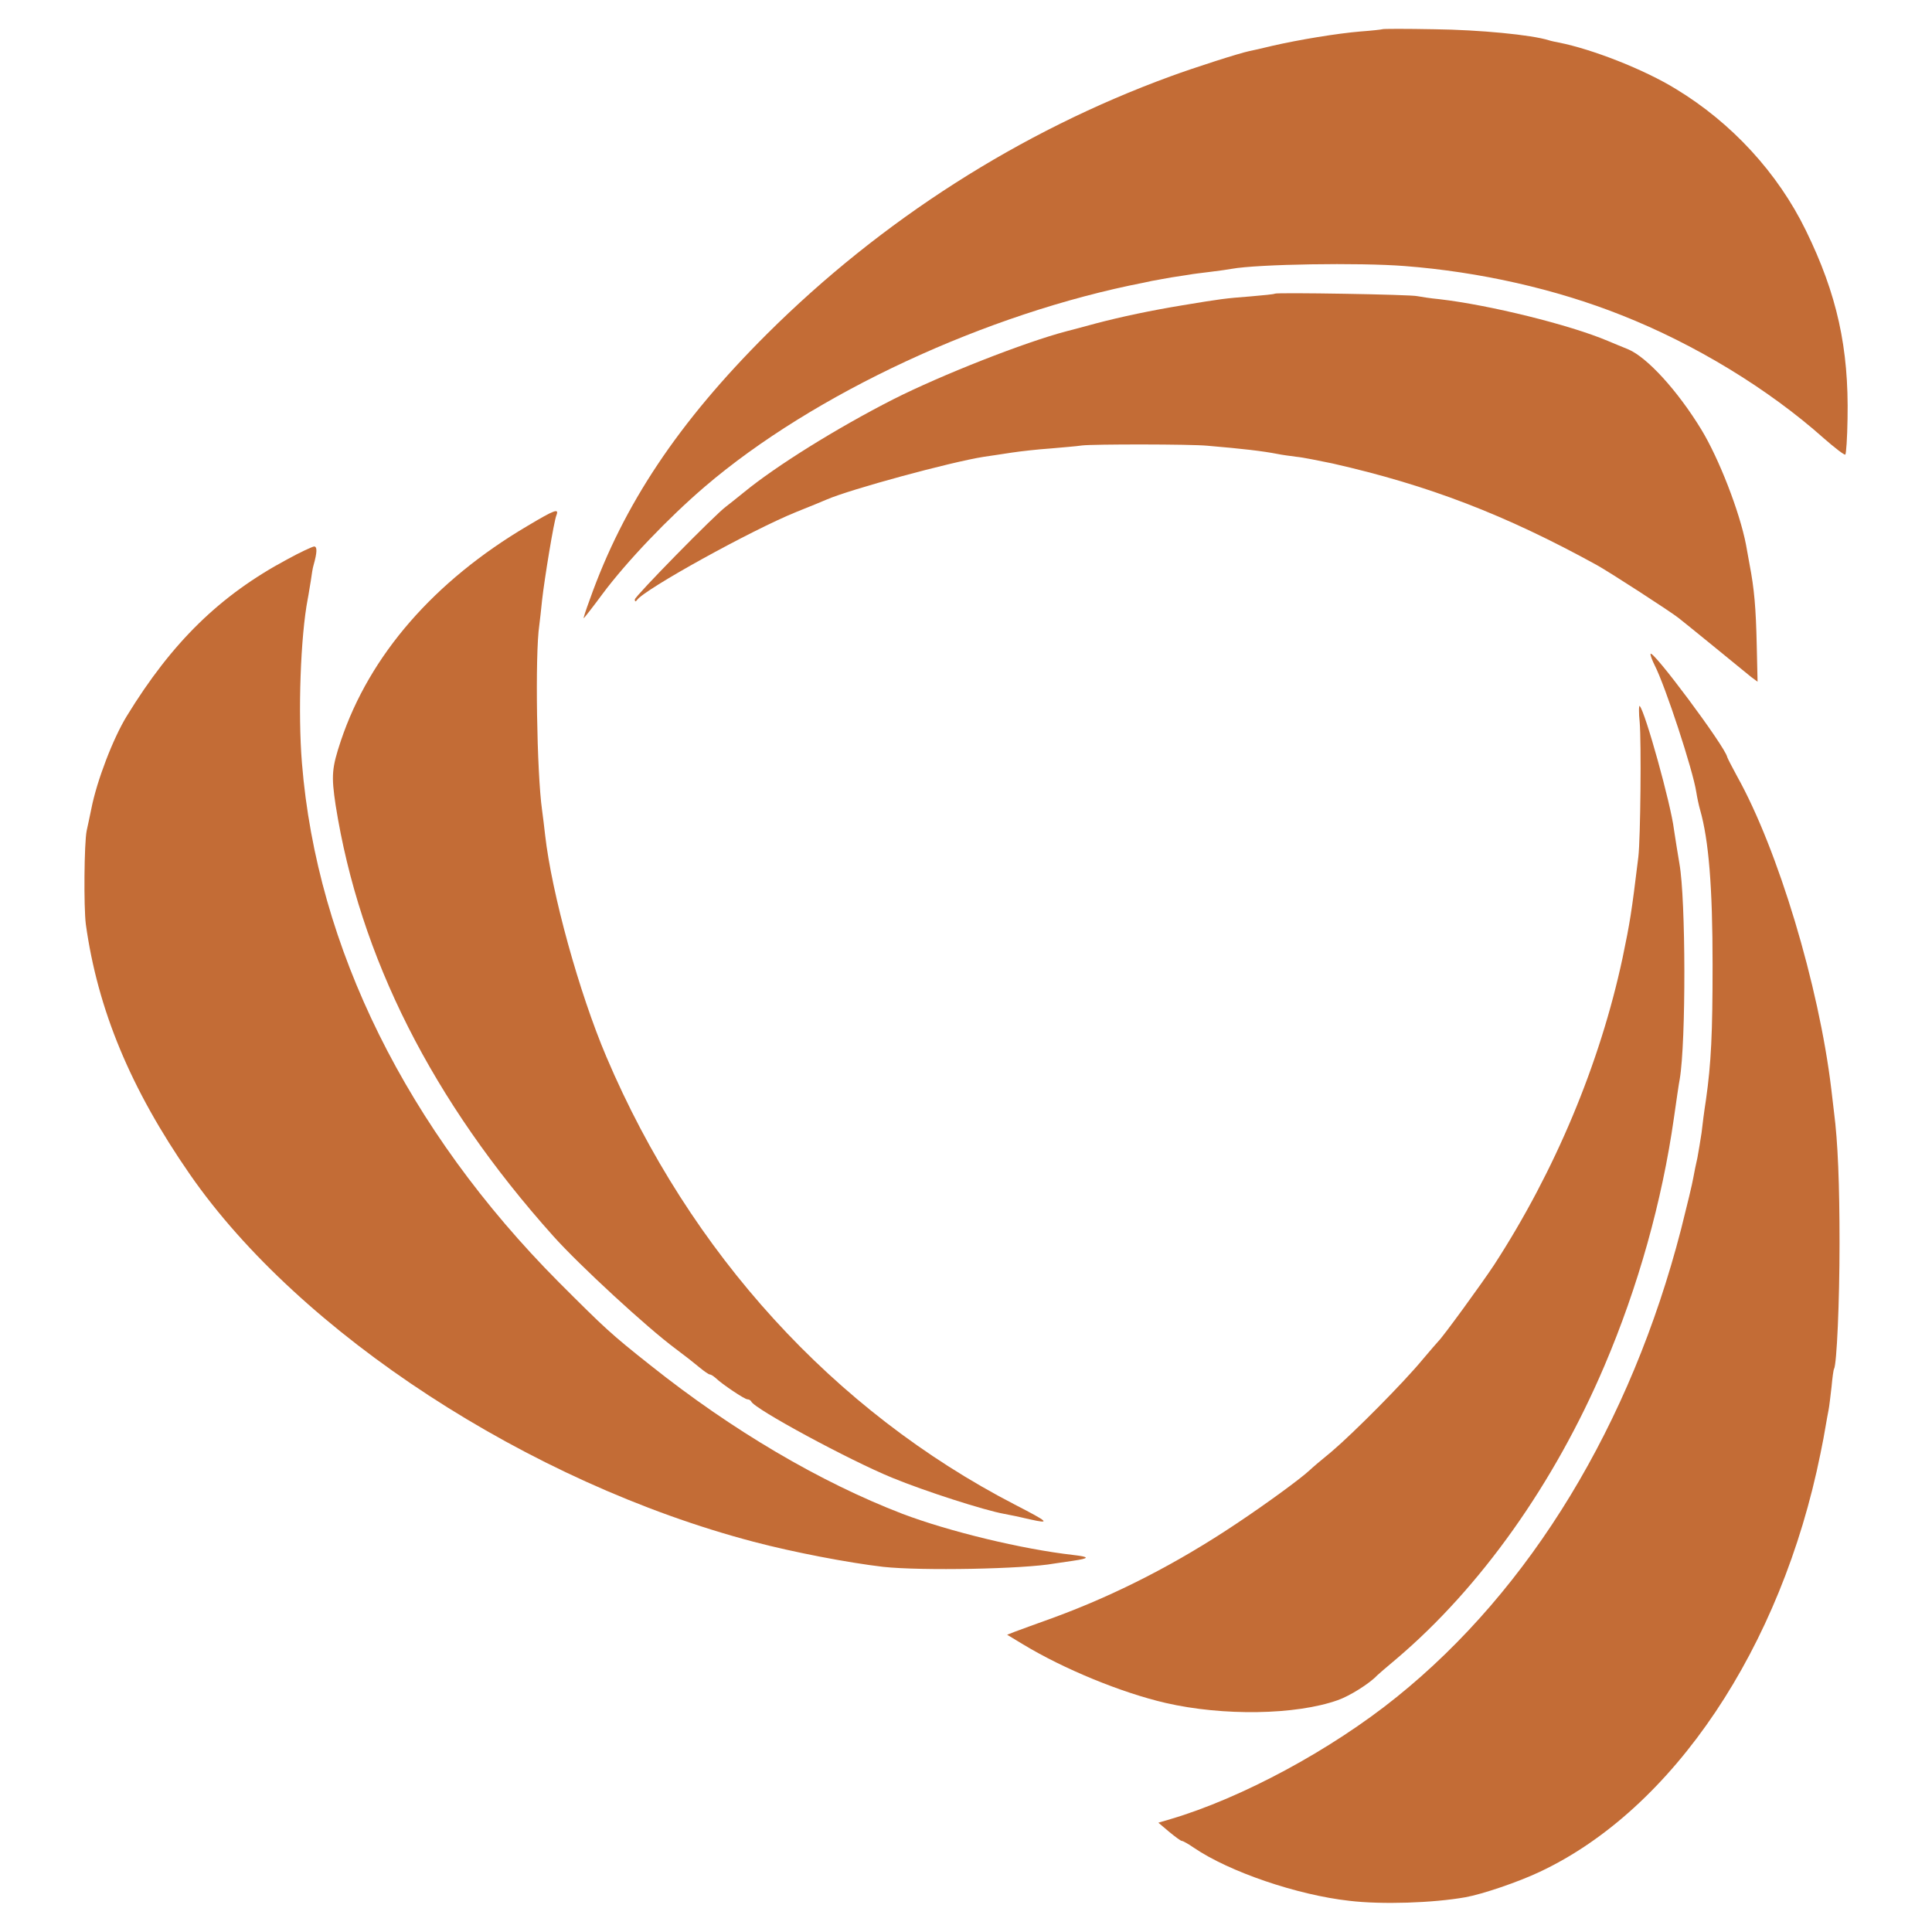<?xml version="1.0" encoding="utf-8"?>
<!-- Generator: Adobe Illustrator 25.0.0, SVG Export Plug-In . SVG Version: 6.00 Build 0)  -->
<svg version="1.1" id="Layer_1" xmlns="http://www.w3.org/2000/svg" xmlns:xlink="http://www.w3.org/1999/xlink" x="0px" y="0px"
	 viewBox="0 0 700 700" style="enable-background:new 0 0 700 700;" xml:space="preserve">
<style type="text/css">
	.st0{fill:#C36C36;}
</style>
<g transform="translate(0,700) scale(0.1,-0.1)">
	<path class="st0" d="M5008,6894c-2-1-37-5-78-8c-85-7-224-30-320-52c-36-9-73-17-83-19c-38-8-197-59-287-92
		c-544-199-1046-520-1461-933c-321-320-520-618-642-962c-14-38-24-68-22-68c1,0,32,39,68,88c88,118,239,276,371,389
		c393,336,1020,628,1591,739c22,5,42,9,45,9c3,1,28,5,55,10c28,4,57,9,65,10c9,2,43,6,75,10c33,4,68,9,78,11c95,17,462,23,627,10
		c271-21,546-83,785-178c266-105,532-267,733-446c40-35,75-62,78-59s7,61,8,130c5,256-38,451-151,682c-102,209-269,390-470,512
		c-115,71-304,145-426,169c-10,2-26,5-35,8c-63,20-253,38-414,40C5094,6896,5009,6896,5008,6894z"/>
	<path class="st0" d="M4619,5936c-2-2-42-6-89-10c-91-7-106-9-245-32c-115-19-220-41-315-66c-41-11-88-24-105-28
		c-153-40-455-159-629-247c-204-104-424-241-541-337c-27-22-56-45-64-51c-39-28-331-326-331-337c0-8,3-9,8-2c27,39,414,253,577,319
		c50,20,99,40,110,45c85,37,449,136,570,155c22,3,67,10,100,15s96,12,140,15c44,4,96,8,115,11c40,5,395,5,455-1
		c129-11,198-19,255-30c14-3,44-7,67-10c23-2,81-14,130-24c349-79,627-186,958-368c47-26,271-171,298-193c7-5,63-51,126-102
		c62-51,124-101,136-111l23-17l-3,132c-3,136-9,205-26,293c-5,28-11,60-13,72c-23,119-98,312-162,417c-86,141-196,261-264,290
		c-25,10-58,24-75,31c-137,58-428,130-610,151c-33,3-69,9-80,11C5113,5933,4624,5941,4619,5936z"/>
	<path class="st0" d="M1912,5095c-339-200-573-469-677-779c-33-99-35-126-19-233c87-550,350-1072,789-1562c94-105,339-331,443-408
		c50-38,53-40,87-68c17-14,33-25,37-25s13-6,20-12c25-24,106-78,116-78c6,0,12-4,14-8c10-26,354-212,510-276c119-49,334-118,406-131
		c18-3,60-12,94-20c76-17,68-10-56,54c-655,339-1177,911-1479,1622c-99,233-198,592-222,804c-3,28-8,68-11,90c-19,133-26,564-10,670
		c2,17,7,57,10,90c9,80,43,287,52,308C2026,5159,2011,5154,1912,5095z"/>
	<path class="st0" d="M1040,4973c-243-130-417-300-581-568c-49-80-108-233-128-335c-6-30-14-66-17-80c-9-44-11-276-3-339
		c43-309,162-596,377-906c399-576,1229-1117,2042-1331c144-38,342-76,470-91c139-15,510-8,620,12c8,1,39,6,68,10c61,9,61,14,1,21
		c-186,21-450,85-619,149c-299,115-618,303-913,538c-144,114-164,133-332,301c-550,553-877,1213-931,1881c-15,183-5,460,21,595
		c3,14,7,43,11,65c3,22,7,48,10,57c13,46,14,68,2,68C1131,5019,1087,4999,1040,4973z"/>
	<path class="st0" d="M5980,4630c0-6,7-24,15-40c39-76,139-381,151-460c3-19,9-48,14-65c31-109,45-278,45-560c0-249-5-356-24-490
		c-6-38-13-92-16-120c-4-27-11-68-15-90c-5-22-12-55-15-73c-3-19-23-102-44-185c-182-706-545-1305-1031-1696
		c-238-192-562-366-819-442l-44-13l39-33c22-18,42-33,46-33s24-11,44-25c128-87,374-171,563-192c117-14,303-8,421,13
		c61,11,191,55,269,92c483,227,875,812,1017,1516c8,38,14,71,19,101c3,17,7,41,10,55s7,52,11,85c3,33,7,62,9,65c10,16,20,245,20,455
		c0,214-6,368-20,475c-2,19-7,58-10,85c-45,375-193,867-341,1132c-19,35-35,66-36,70C6252,4293,5980,4658,5980,4630z"/>
	<path class="st0" d="M5941,4382c6-71,3-419-5-487c-25-205-30-235-57-365c-82-384-245-773-465-1112c-44-67-189-266-203-278
		c-3-3-28-32-56-65c-69-84-253-269-331-335c-37-30-72-60-79-67c-32-30-155-120-263-192c-218-146-437-258-662-341
		c-63-23-128-46-143-52l-28-11l58-35c147-89,356-175,516-212c208-48,472-44,624,10c43,15,115,60,143,90c3,3,34,30,70,60
		c304,258,571,634,753,1061c122,286,209,596,252,899c9,63,18,126,21,140c23,136,22,651-1,780c-6,36-16,97-20,125
		c-11,91-104,426-124,447C5938,4446,5937,4419,5941,4382z"/>
</g>
</svg>
